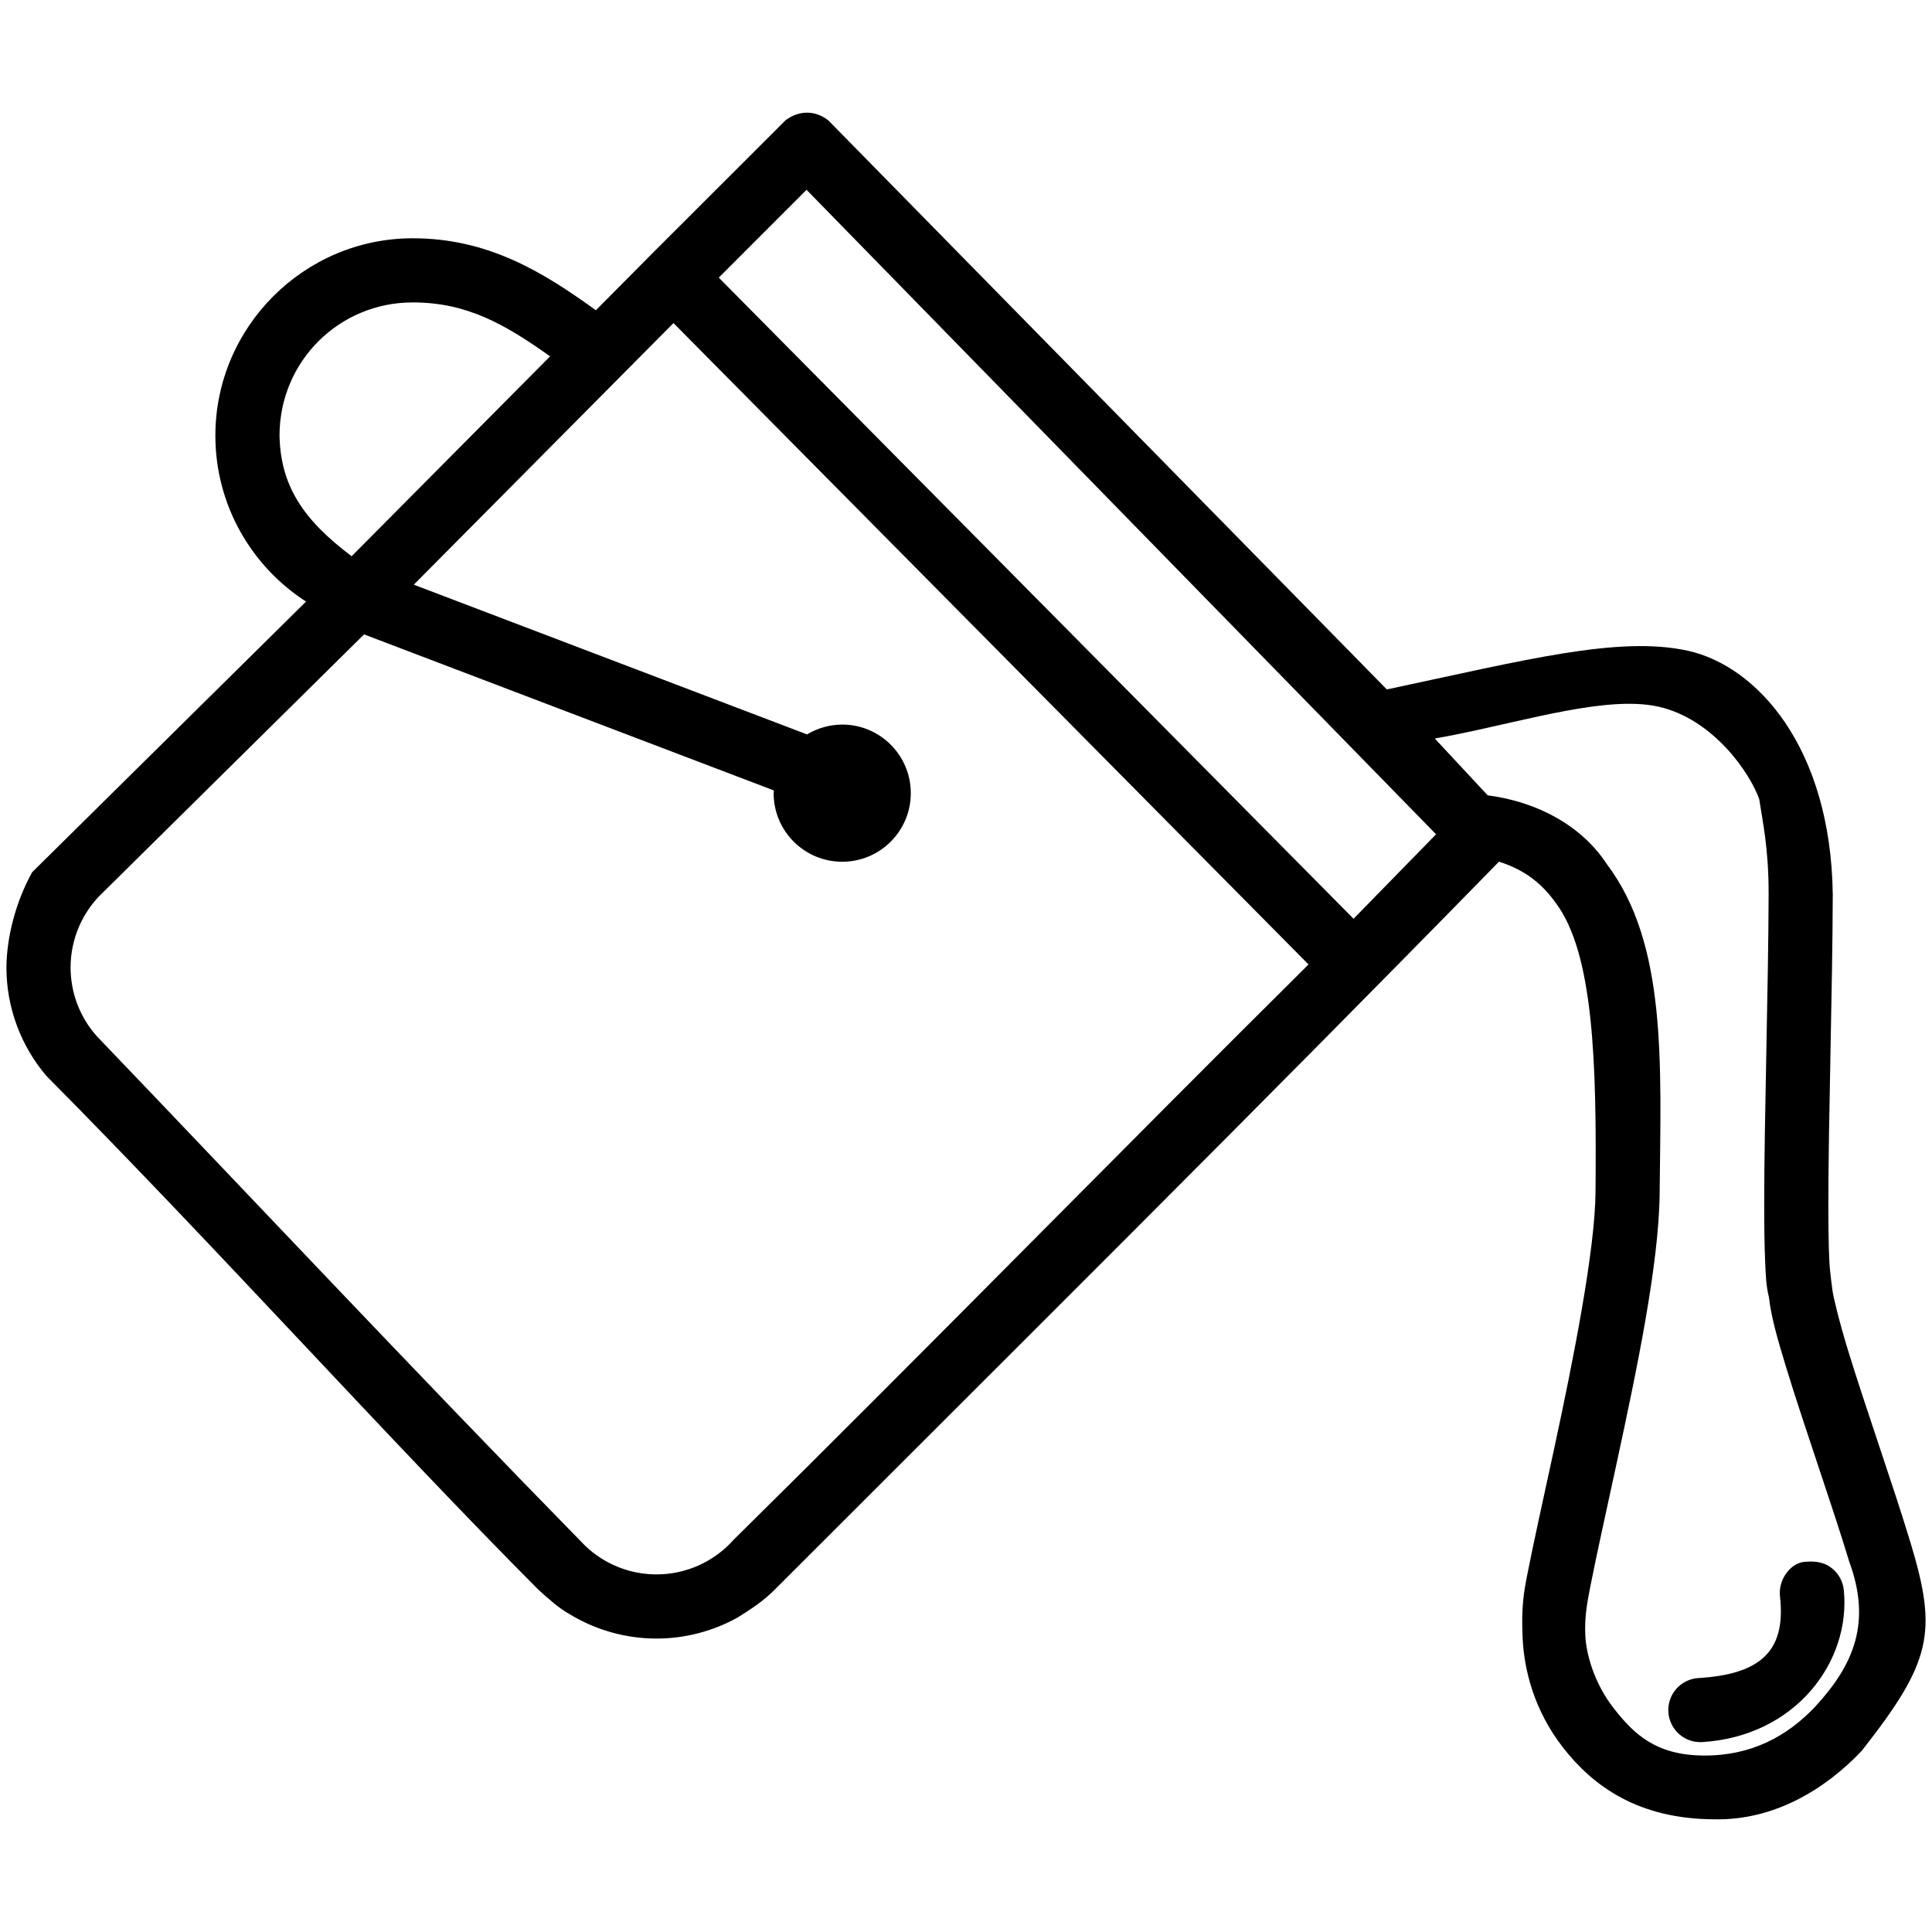 <?xml version="1.0" encoding="UTF-8" standalone="no"?>
<svg
   version="1.1"
   width="512"
   height="512"
   viewBox="0 0 512 512"
   xml:space="preserve"
   id="svg1887"
   sodipodi:docname="bucket.svg"
   inkscape:version="1.1 (c4e8f9e, 2021-05-24)"
   xmlns:inkscape="http://www.inkscape.org/namespaces/inkscape"
   xmlns:sodipodi="http://sodipodi.sourceforge.net/DTD/sodipodi-0.dtd"
   xmlns="http://www.w3.org/2000/svg"
   xmlns:svg="http://www.w3.org/2000/svg"><sodipodi:namedview
   id="namedview1889"
   pagecolor="#ffffff"
   bordercolor="#666666"
   borderopacity="1.0"
   inkscape:pageshadow="2"
   inkscape:pageopacity="0.0"
   inkscape:pagecheckerboard="0"
   showgrid="false"
   inkscape:zoom="1.0230411"
   inkscape:cx="318.16904"
   inkscape:cy="282.97984"
   inkscape:window-width="1932"
   inkscape:window-height="1303"
   inkscape:window-x="0"
   inkscape:window-y="25"
   inkscape:window-maximized="0"
   inkscape:current-layer="g9485"
   inkscape:snap-global="false" />

<defs
   id="defs1873">
</defs>
<g
   id="g2011"
   style="fill:#000000"
   transform="translate(-207.106,-86.608)" />
<g
   id="g9485"
   transform="translate(27.508,-350.712)"><path
     id="path11508"
     style="color:#000000;fill:#000000;stroke-linecap:round;stroke-linejoin:round;-inkscape-stroke:none"
     d="M 213.916 29.857 C 211.996 29.848 210.065 30.503 208.25 31.803 C 208.202 31.834 172.48 67.539 172.48 67.539 L 172.471 67.553 L 172.461 67.561 L 157.908 82.219 C 143.789 72.004 129.298 63.146 109.375 63.146 C 80.591 63.146 57.076 86.662 57.076 115.445 C 57.076 133.846 66.65 150.109 81.102 159.422 L 8.527 231.141 C 4.166 238.951 1.752 248.447 1.705 256.395 C 1.705 266.974 5.502 277.131 12.268 285.096 C 58.167 331.397 103.099 381.543 142.723 421.328 C 145.399 423.738 148.073 426.156 150.814 427.689 C 157.725 431.924 165.729 434.236 173.982 434.236 C 181.571 434.236 188.94 432.275 195.443 428.678 C 199.414 426.194 202.285 424.306 205.488 421.098 C 269.548 356.982 333.904 293.161 397.244 228.354 C 404.709 230.719 409.014 234.728 412.227 239.201 C 422.377 252.589 423.14 281.803 422.828 315.977 C 422.689 331.233 417.128 359.551 411.783 384.309 C 409.111 396.688 406.515 408.283 404.717 417.434 C 403.818 422.009 403.115 425.956 403.523 434.277 C 403.932 442.598 406.548 453.316 414.291 463.215 C 422.153 473.265 434.073 482.105 454.461 482.135 C 470.058 482.425 483.617 474.303 493.383 463.98 C 511.967 440.328 513.482 432.605 506.334 408.916 C 504.009 401.214 501.001 392.188 497.986 383.152 C 494.972 374.117 491.951 365.072 489.639 357.502 C 487.327 349.932 485.773 343.373 485.607 341.855 C 485.442 340.338 484.933 337.352 484.77 333.652 C 484.606 329.952 484.534 325.052 484.533 319.396 C 484.532 308.085 484.809 293.722 485.094 279.086 C 485.378 264.45 485.671 249.538 485.701 236.984 C 485.181 198.172 465.695 176.515 447.311 172.457 C 428.926 168.399 403.882 174.995 367.529 182.709 L 219.51 31.896 C 217.745 30.54 215.836 29.866 213.916 29.857 z M 213.742 50.299 L 380.574 221.098 L 358.707 243.48 L 190.482 73.574 L 213.742 50.299 z M 109.375 80.145 C 123.574 80.145 133.61 85.768 145.779 94.436 L 93.186 147.41 C 80.451 137.821 74.349 128.846 74.076 115.443 C 74.076 95.847 89.779 80.145 109.375 80.145 z M 178.482 85.619 L 346.77 255.588 C 295.781 306.19 245.499 357.638 194.408 408.068 C 189.216 413.902 181.792 417.234 173.982 417.234 C 166.89 417.234 160.104 414.483 155.021 409.592 C 109.505 363.093 64.666 315.286 25.701 274.654 C 21.22 269.663 18.705 263.174 18.705 256.393 C 18.705 248.814 21.845 241.584 27.383 236.41 C 50.399 213.657 73.45 190.881 96.48 168.121 L 205.072 209.469 C 205.05 209.711 205.034 209.953 205.021 210.195 C 205.021 220.233 213.158 228.37 223.195 228.371 C 233.234 228.371 241.371 220.234 241.371 210.195 C 241.371 200.157 233.234 192.019 223.195 192.02 C 219.911 192.031 216.69 192.932 213.877 194.627 L 109.658 154.947 L 178.482 85.619 z M 433.584 186.547 C 435.688 186.629 437.669 186.86 439.498 187.271 C 454.13 190.561 463.818 204.981 466.213 211.781 C 467.061 217.461 468.73 224.696 468.701 236.943 C 468.672 249.263 468.38 264.118 468.096 278.756 C 467.811 293.394 467.532 307.812 467.533 319.398 C 467.534 325.192 467.602 330.27 467.785 334.404 C 467.953 338.201 468.038 340.808 468.789 343.789 C 469.36 348.984 471.083 354.949 473.379 362.467 C 475.793 370.373 478.847 379.503 481.859 388.533 C 484.872 397.563 487.846 406.495 490.059 413.826 C 495.998 429.974 491.313 441.155 481.033 452.297 C 473.622 460.131 464.107 465.333 451.439 465.236 C 438.772 465.14 432.973 459.504 427.682 452.74 C 422.391 445.977 420.372 438.266 420.131 433.533 C 419.89 428.8 420.536 425.099 421.398 420.711 C 423.123 411.935 425.711 400.352 428.4 387.896 C 433.778 362.986 439.654 335.014 439.826 316.131 C 440.137 282.025 441.864 250.151 425.773 228.93 C 419.217 218.93 407.587 212.495 394.25 210.77 L 380.232 195.711 C 398.028 192.666 418.853 185.97 433.584 186.547 z M 479.33 413.83 C 478.935 413.843 478.52 413.872 478.088 413.916 C 474.632 414.272 471.187 418.453 471.717 423.117 C 473.446 438.328 465.633 443.738 450.088 444.703 C 445.402 444.994 441.84 449.029 442.131 453.715 C 442.422 458.4 446.457 461.961 451.143 461.67 C 475.729 460.144 490.539 440.473 488.629 421.377 C 488.405 419.134 487.286 417.077 485.537 415.654 C 484.007 414.409 482.099 413.739 479.33 413.83 z "
     transform="translate(-27.508,350.712)" /><g
     id="g17874"
     transform="rotate(40.084,-503.137,395.26)"
     style="fill:#ff0000"
     inkscape:transform-center-x="-8.6953161"
     inkscape:transform-center-y="8.6531057"><g
       id="g17870"
       style="fill:#ff0000"
       transform="translate(-207.106,-86.608)" /></g></g></svg>
